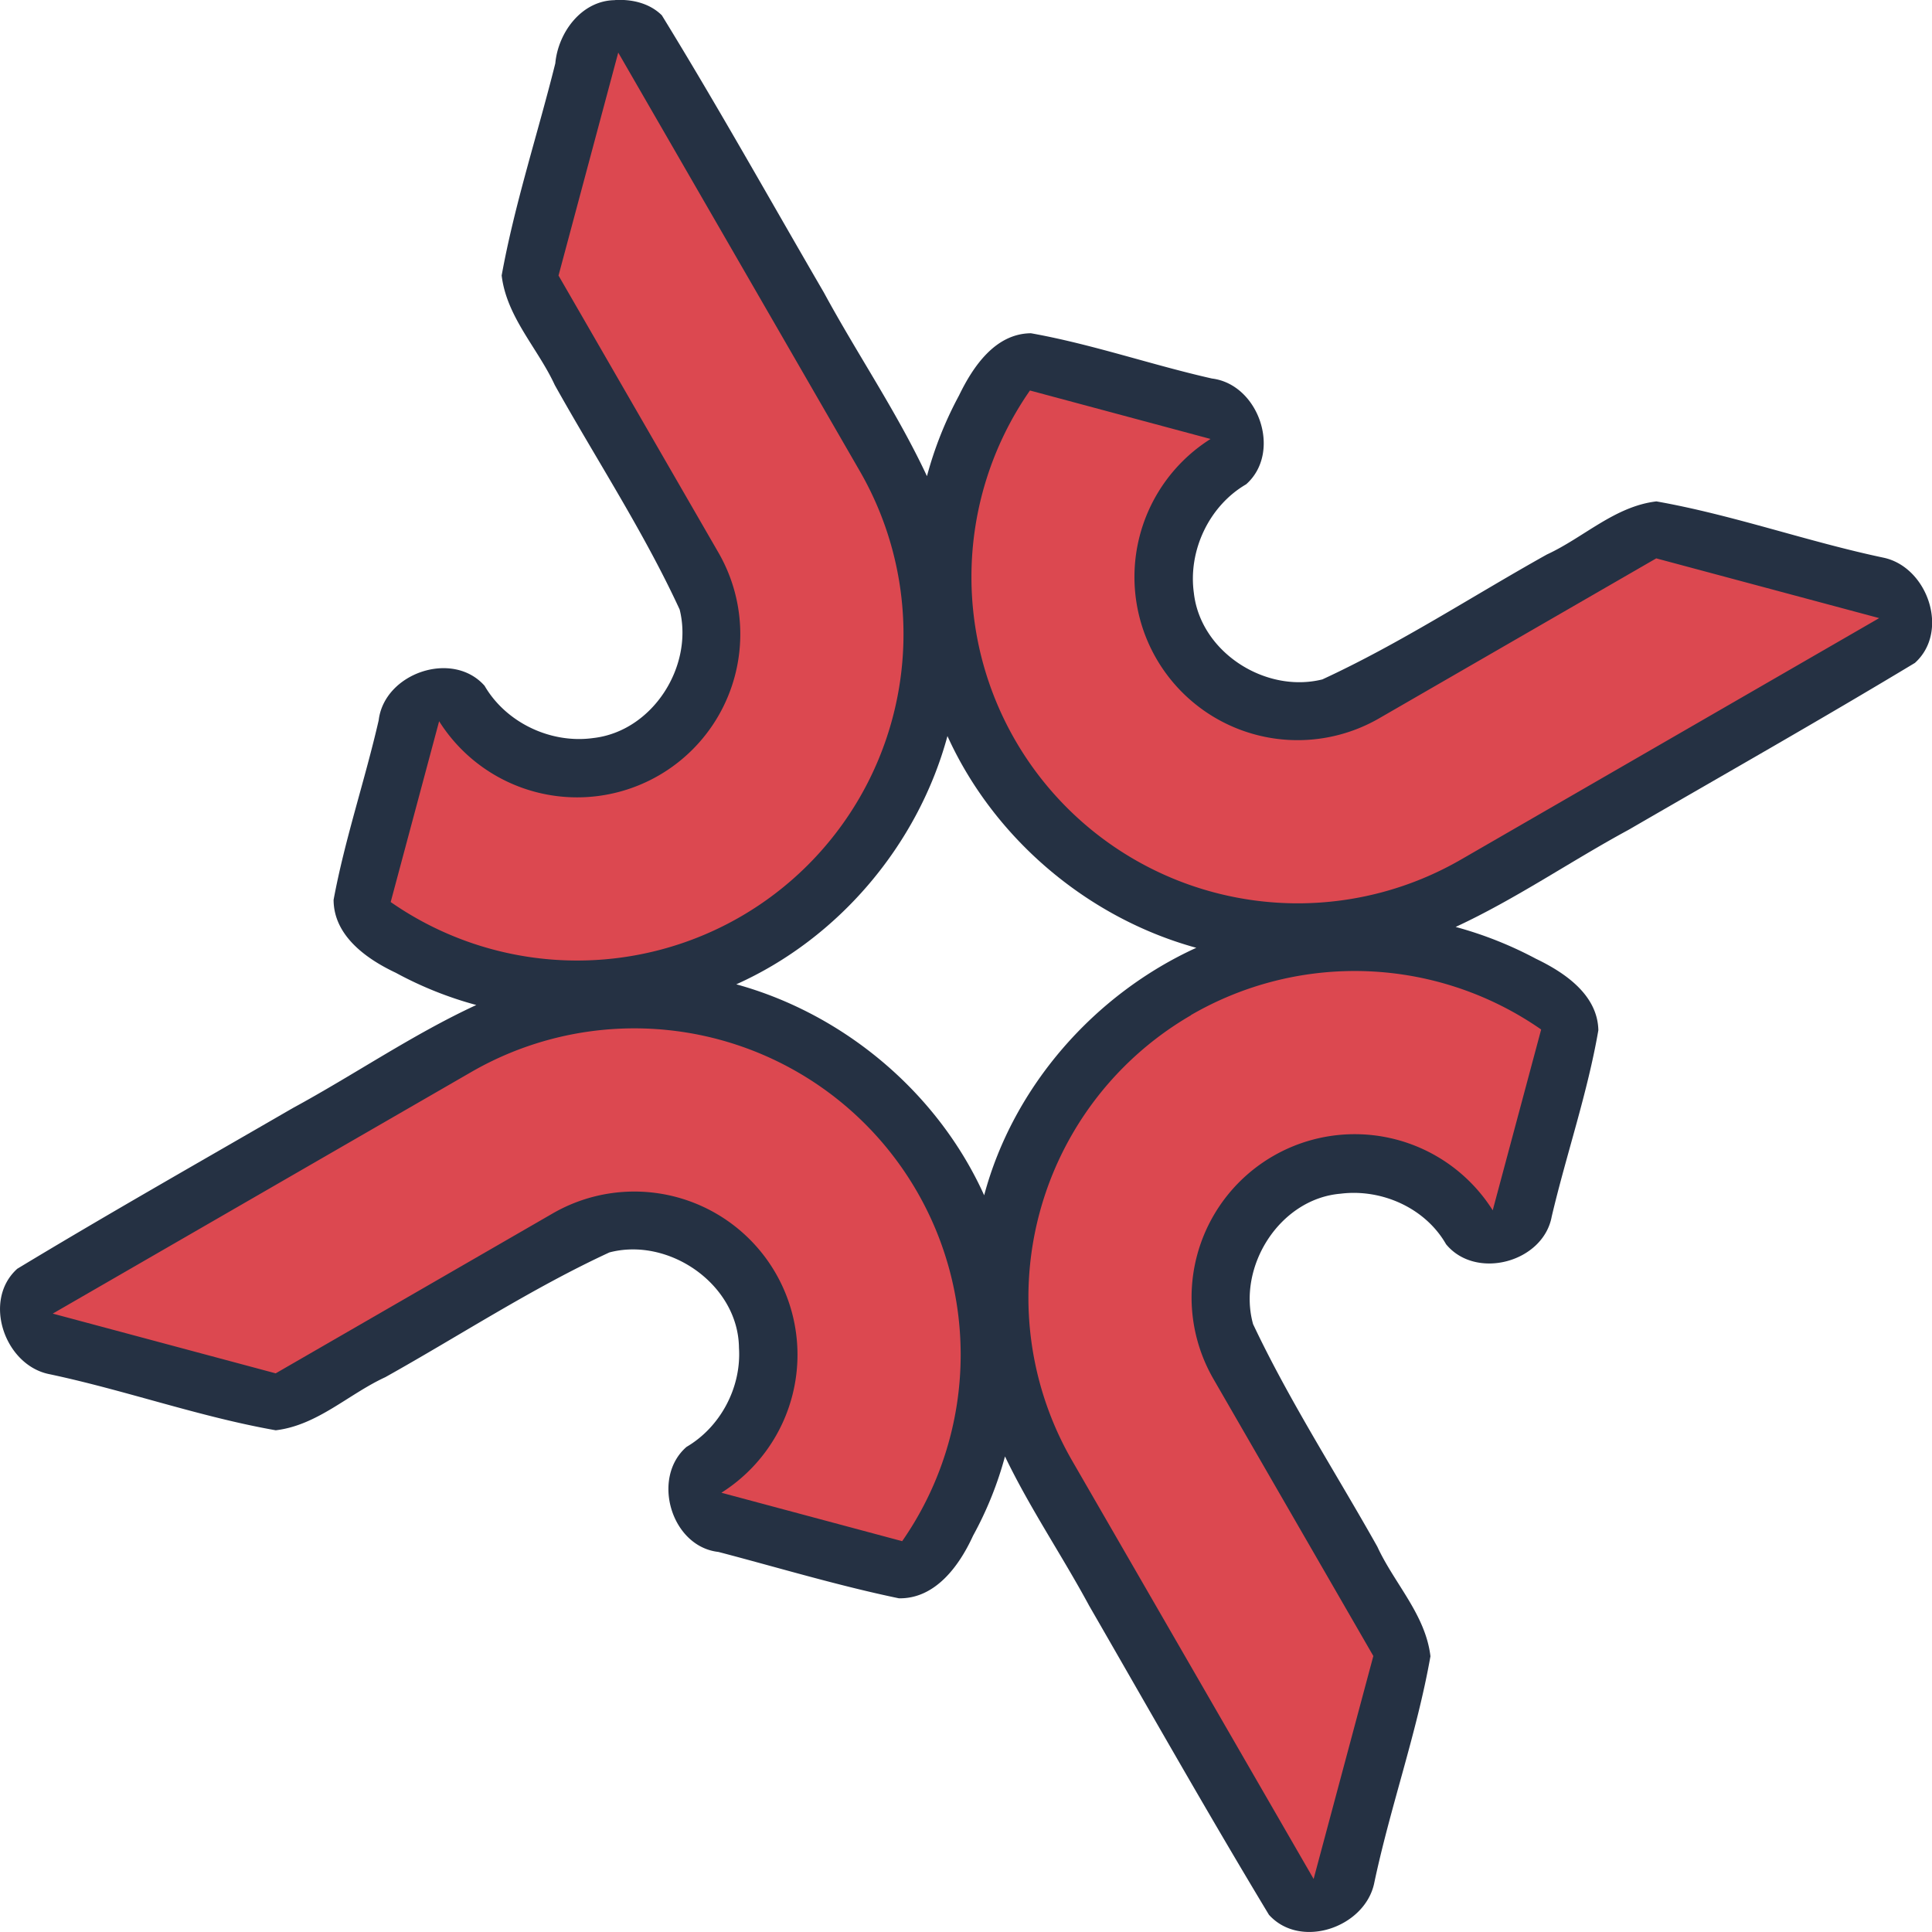 <svg width="14em" height="14em" viewBox="0 0 100 100" xmlns="http://www.w3.org/2000/svg"><g stroke-width="0" paint-order="stroke fill markers"><path d="M31.83.008c-1.722.016-2.94 1.666-3.087 3.269-.908 3.645-2.102 7.267-2.777 10.98.257 2.157 1.869 3.764 2.749 5.672 2.16 3.868 4.607 7.595 6.464 11.62.734 2.943-1.406 6.306-4.474 6.652-2.189.305-4.509-.788-5.624-2.706-1.656-1.871-5.188-.655-5.48 1.785-.713 3.113-1.75 6.152-2.334 9.294.004 1.857 1.698 3.06 3.212 3.773a19.192 19.192 0 004.174 1.672c-3.301 1.528-6.307 3.603-9.499 5.335-4.761 2.757-9.55 5.47-14.26 8.317-1.8 1.616-.678 4.926 1.588 5.44 3.96.831 7.801 2.216 11.79 2.92 2.157-.256 3.763-1.87 5.671-2.748 3.862-2.158 7.583-4.601 11.6-6.458 3.094-.813 6.672 1.668 6.706 4.936.133 2.04-.95 4.096-2.714 5.13-1.844 1.6-.797 5.162 1.651 5.437 3.108.814 6.192 1.745 9.341 2.4 1.892.034 3.134-1.695 3.84-3.243a18.54 18.54 0 001.651-4.101c1.28 2.669 2.952 5.124 4.356 7.726 3.082 5.344 6.121 10.72 9.307 16 1.62 1.794 4.921.672 5.438-1.592.831-3.96 2.216-7.802 2.921-11.79-.256-2.157-1.87-3.764-2.749-5.672-2.152-3.834-4.553-7.542-6.432-11.52-.828-2.981 1.378-6.483 4.526-6.75 2.123-.267 4.385.732 5.462 2.614 1.54 1.878 5.041.94 5.472-1.442.76-3.222 1.85-6.374 2.412-9.634-.04-1.833-1.738-2.982-3.226-3.696a19.874 19.874 0 00-4.161-1.65c3.113-1.442 5.931-3.391 8.94-5.021 4.95-2.867 9.929-5.69 14.83-8.644 1.8-1.616.678-4.926-1.588-5.44-3.96-.832-7.801-2.216-11.79-2.921-2.157.256-3.764 1.87-5.671 2.749-3.868 2.16-7.594 4.607-11.62 6.465-2.943.734-6.306-1.406-6.651-4.474-.305-2.19.788-4.51 2.706-5.625 1.864-1.652.663-5.175-1.77-5.475-3.139-.71-6.198-1.777-9.369-2.343-1.849.016-3.001 1.73-3.722 3.22a19.335 19.335 0 00-1.66 4.177c-1.545-3.306-3.61-6.32-5.334-9.503-2.785-4.788-5.487-9.631-8.388-14.35-.632-.63-1.559-.843-2.426-.79zm17.26 38.2c2.423 5.254 7.254 9.32 12.83 10.85-5.277 2.409-9.477 7.182-10.98 12.81-2.388-5.294-7.239-9.383-12.83-10.92 5.308-2.378 9.413-7.238 10.93-12.85l.038.086z" fill="#253143"/><path d="M32 2.722l-3.091 11.54 8.277 14.34a8.445 8.446.015 010 8.446 8.445 8.446.015 01-7.314 4.223 8.445 8.446.015 01-7.143-3.94l-2.507 9.358a16.89 16.89.013 009.65 3.028 16.89 16.89.013 0014.63-8.446 16.89 16.89.013 000-16.89zm21.31 17.49a16.89 16.89.013 00-3.028 9.651 16.89 16.89.013 008.445 14.63 16.89 16.89.013 0016.89 0l21.65-12.5-11.54-3.092-14.34 8.278a8.445 8.446.015 01-8.445 0 8.445 8.446.015 01-4.223-7.315 8.445 8.446.015 013.939-7.143zM2.73 67.992l11.54 3.092 14.34-8.278a8.445 8.446.015 018.445 0 8.445 8.446.015 014.223 7.315 8.445 8.446.015 01-3.939 7.143l9.357 2.507a16.89 16.89.013 003.028-9.651 16.89 16.89.013 00-8.445-14.63 16.89 16.89.013 00-16.89 0zm58.91-15.44a16.89 16.89.013 00-6.147 6.162 16.89 16.89.013 000 16.89l12.5 21.65 3.091-11.54-8.277-14.34a8.445 8.446.015 010-8.446 8.445 8.446.015 017.314-4.223 8.445 8.446.015 017.142 3.94l2.507-9.358a16.89 16.89.013 00-9.65-3.028 16.89 16.89.013 00-8.481 2.284z" fill="#dc4850"/></g></svg>